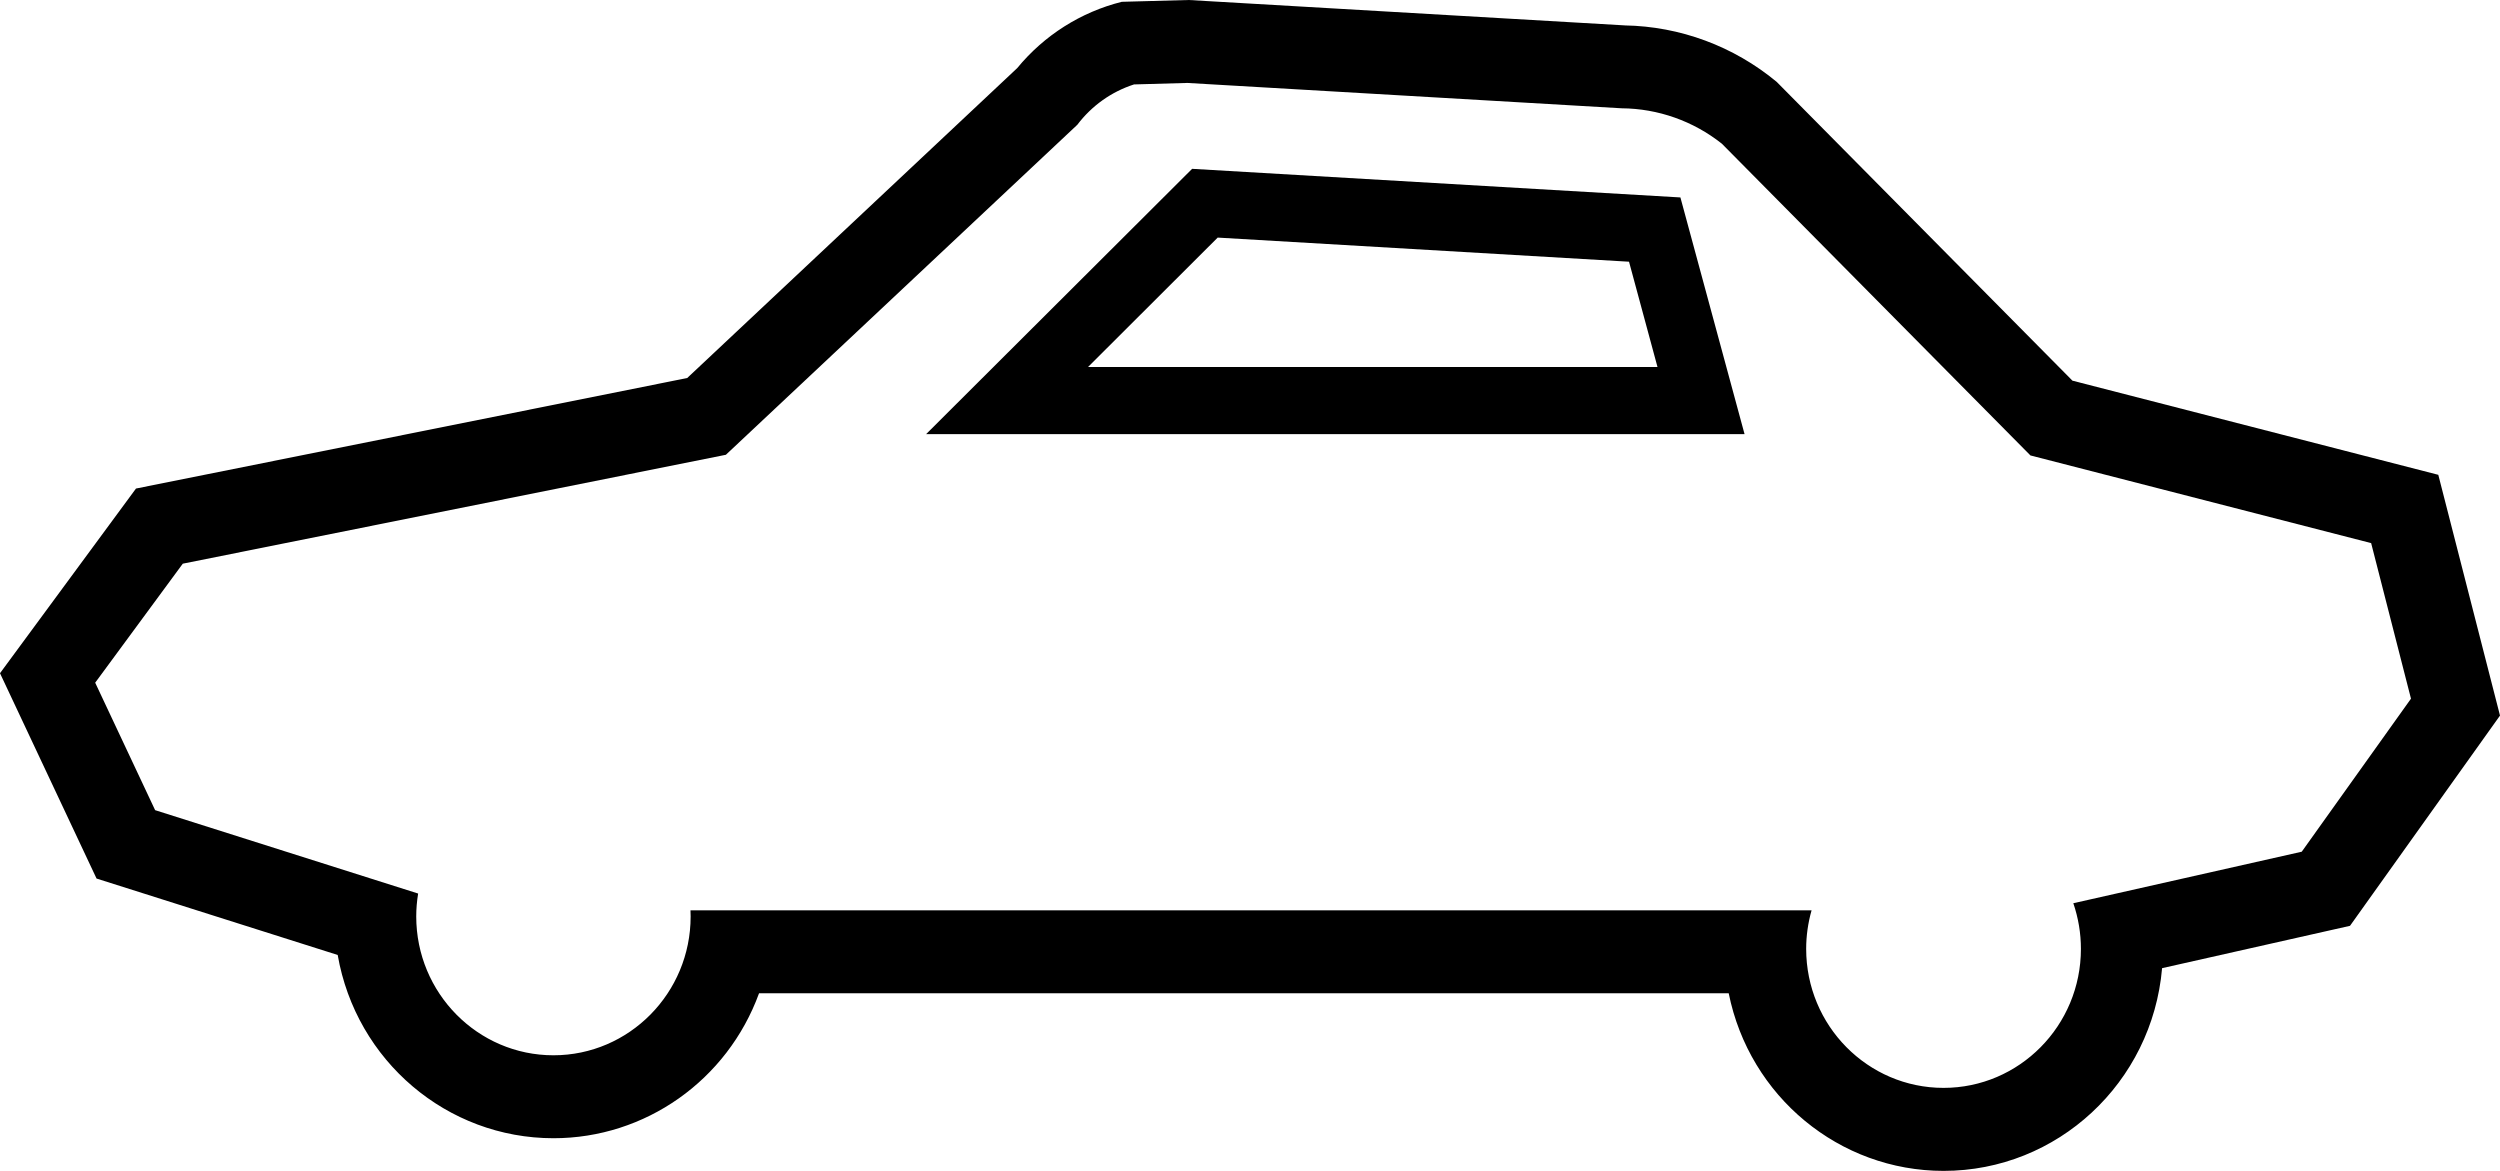 <svg width="79" height="37" viewBox="0 0 79 37" fill="none" xmlns="http://www.w3.org/2000/svg">
<path d="M77.05 15.004L65.489 12.029L56.142 2.586C54.785 1.461 53.091 0.832 51.337 0.803V0.802L37.559 0L35.449 0.057C34.155 0.381 32.996 1.115 32.144 2.152L21.716 11.945L4.297 15.438L0 21.274L3.051 27.762L10.671 30.177C11.254 33.527 14.129 35.968 17.49 35.968C20.39 35.968 22.983 34.139 23.986 31.387H54.627C55.284 34.653 58.124 37 61.418 37C65.012 37 68.009 34.218 68.322 30.594L74.26 29.256L79 22.612L77.05 15.004ZM72.735 26.914L65.517 28.542C65.675 29.006 65.757 29.494 65.757 29.984C65.757 32.41 63.812 34.377 61.416 34.377C59.02 34.377 57.075 32.41 57.075 29.984C57.075 29.573 57.133 29.163 57.246 28.766H21.819C21.823 28.829 21.824 28.896 21.824 28.959C21.824 31.381 19.881 33.347 17.489 33.347C15.097 33.347 13.153 31.381 13.153 28.959C13.153 28.717 13.174 28.475 13.213 28.236L4.902 25.601L3.008 21.573L5.776 17.812L22.938 14.371L34.044 3.942C34.498 3.342 35.123 2.897 35.835 2.668L37.519 2.621L51.246 3.422C52.394 3.431 53.507 3.824 54.411 4.541L64.162 14.392L74.928 17.162L76.187 22.078L72.735 26.914ZM37.671 5.335L29.265 13.719H55.128L53.101 6.239L37.671 5.335ZM34.381 11.598L38.479 7.508L51.477 8.27L52.377 11.598H34.381Z" fill="black"/>
</svg>